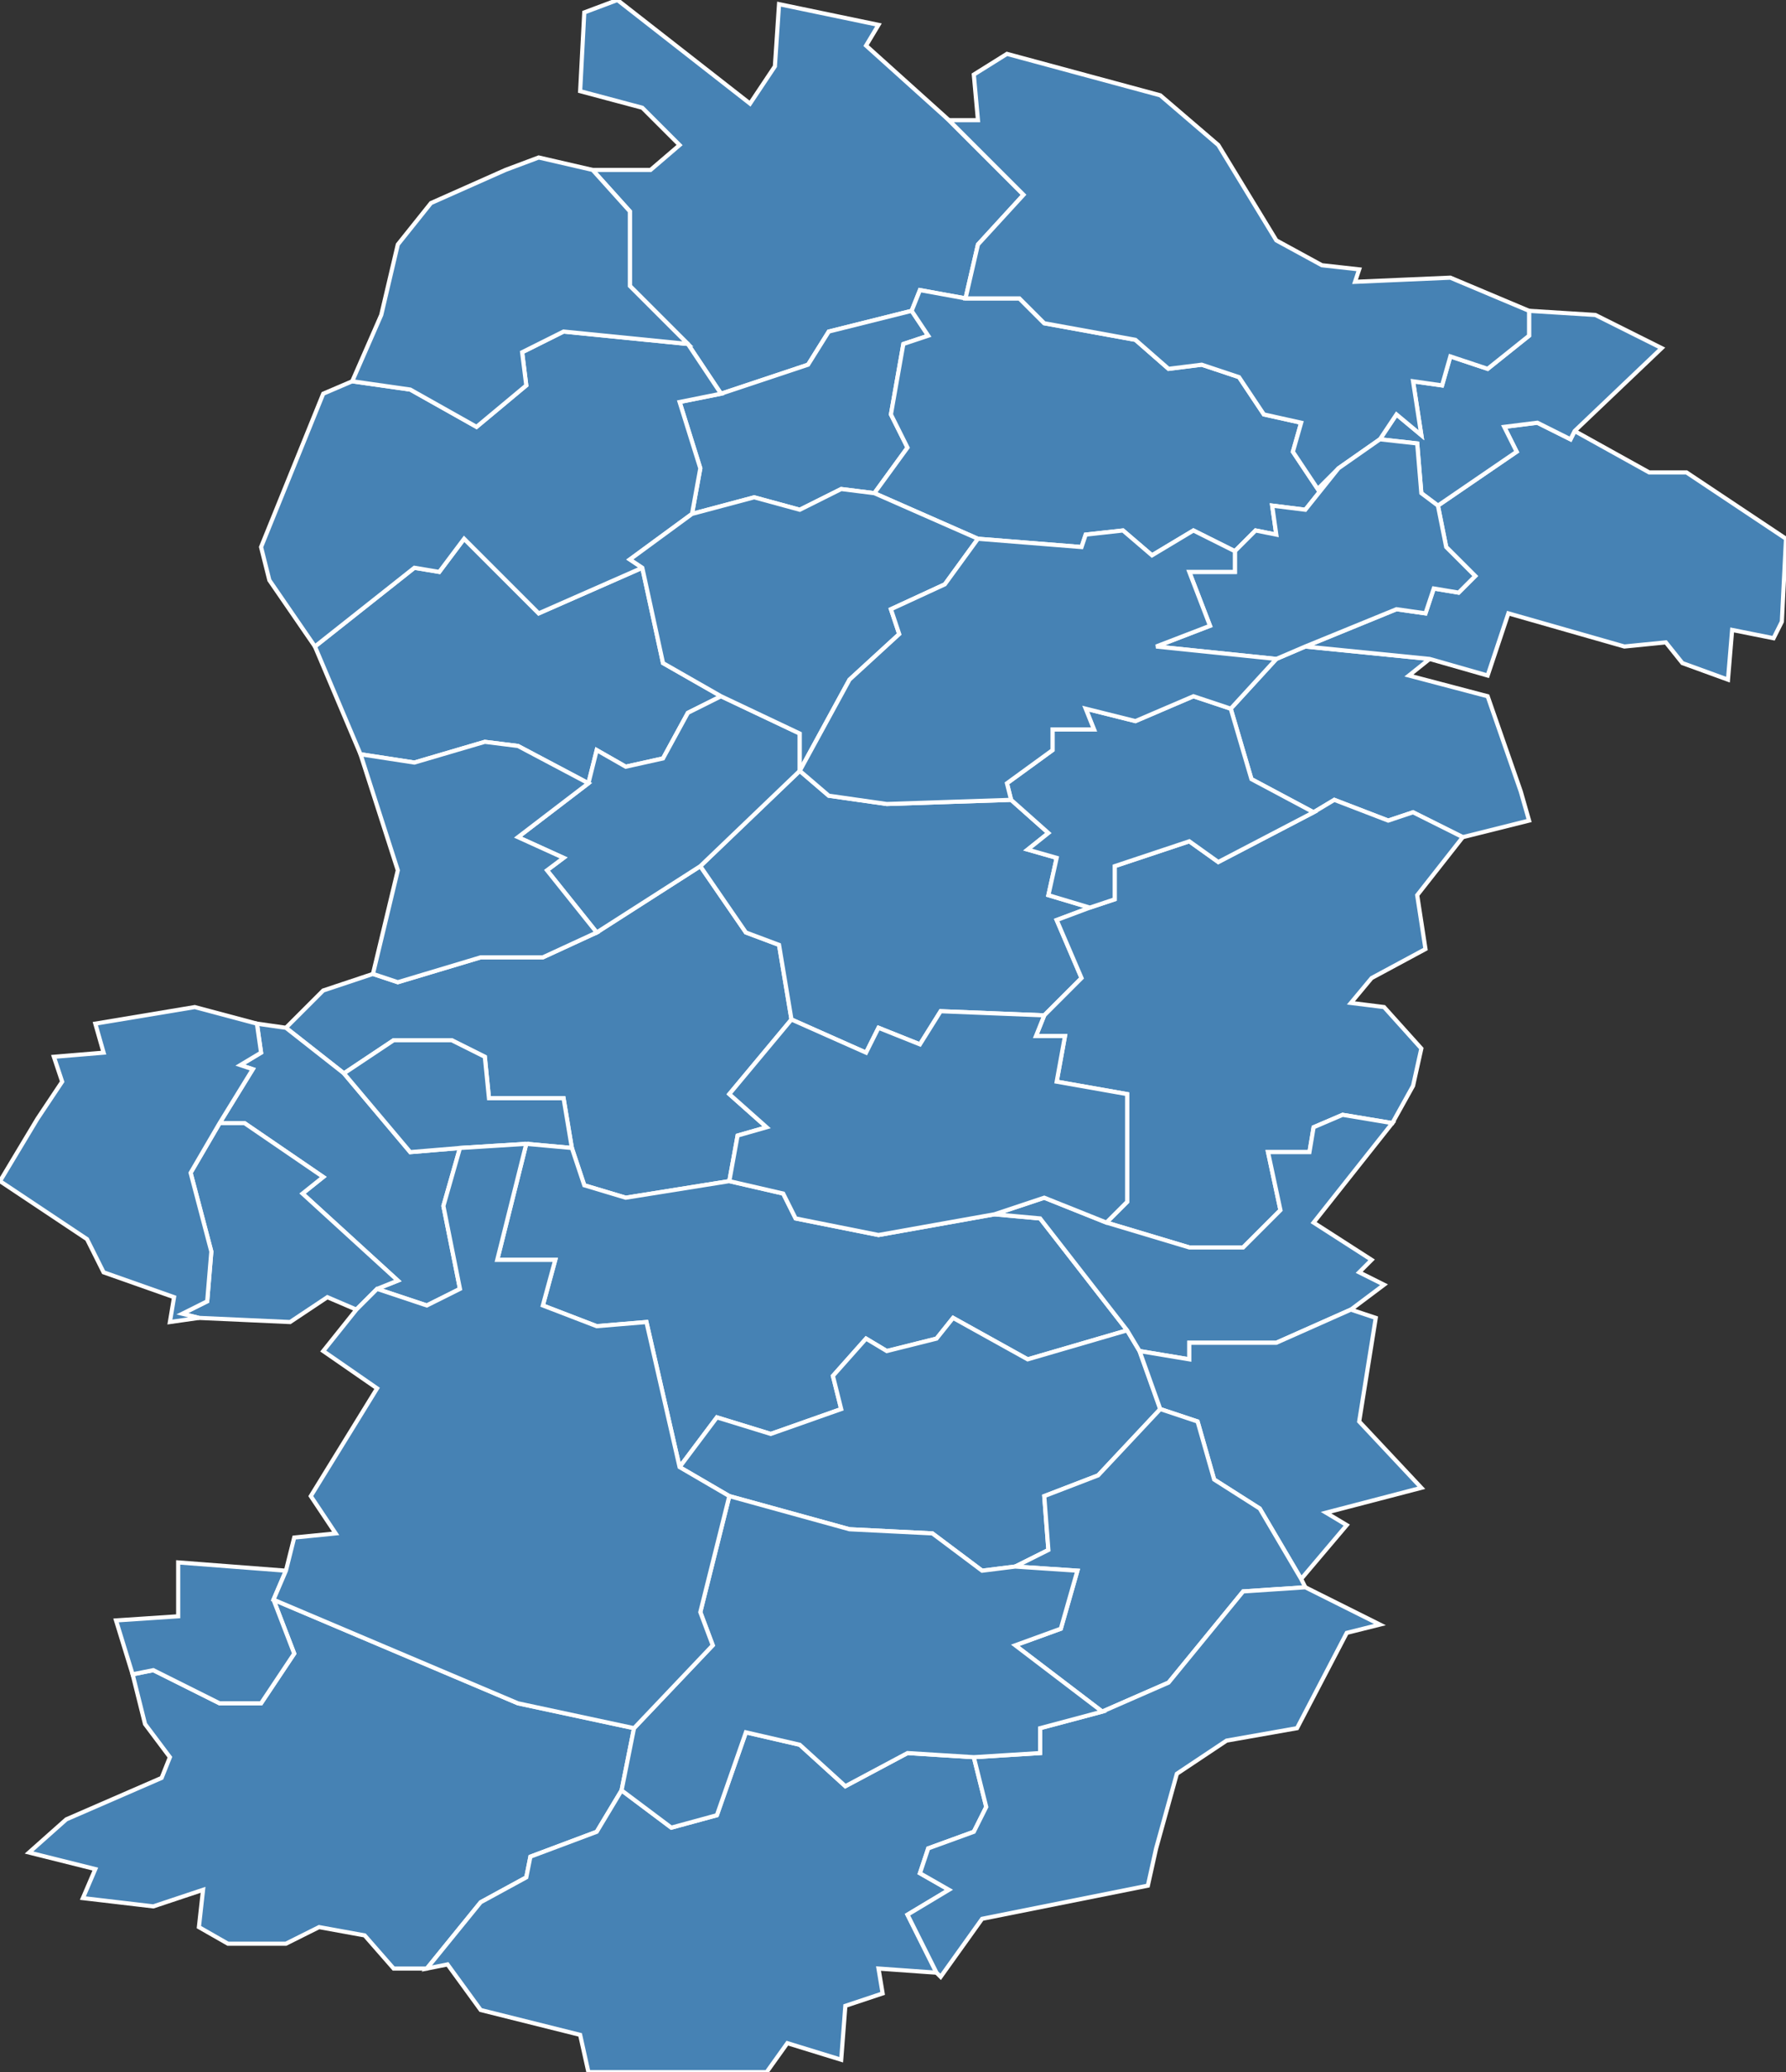 <?xml version="1.0" encoding="utf-8"?>
<svg version="1.1" id="svgmap" xmlns="http://www.w3.org/2000/svg" xmlns:xlink="http://www.w3.org/1999/xlink" x="0px" y="0px" width="100%" height="100%" viewBox="0 0 431 500">
<rect x="0" y="0" width="431" height="500" fill="#333333" stroke="none"/>
<polygon points="83,259 69,248 78,239 90,235 96,237 116,231 131,231 144,225 169,209 180,225 188,228 191,246 176,264 185,272 178,274 176,285 151,289 141,286 138,277 136,265 118,265 117,255 109,251 95,251 83,259" id="24007" class="commune" fill="steelblue" stroke-width="1" stroke="white" geotype="commune" geoname="Allemans" code_insee="24007" code_canton="2416"/><polygon points="263,219 255,222 261,236 252,245 227,244 222,252 212,248 209,254 191,246 188,228 180,225 169,209 193,186 200,192 214,194 244,193 253,201 248,205 255,207 253,216 263,219" id="24038" class="commune" fill="steelblue" stroke-width="1" stroke="white" geotype="commune" geoname="Bertric-Burée" code_insee="24038" code_canton="2416"/><polygon points="367,191 369,198 353,202 341,196 335,198 322,193 317,196 302,188 297,171 308,159 315,156 345,159 340,163 359,168 367,191" id="24057" class="commune" fill="steelblue" stroke-width="1" stroke="white" geotype="commune" geoname="Bourg-des-Maisons" code_insee="24057" code_canton="2416"/><polygon points="69,248 83,259 99,278 111,277 107,291 111,311 103,315 91,311 96,309 73,288 78,284 59,271 53,271 61,258 58,257 63,254 62,247 69,248" id="24058" class="commune" fill="steelblue" stroke-width="1" stroke="white" geotype="commune" geoname="Bourg-du-Bost" code_insee="24058" code_canton="2416"/><polygon points="87,182 87,182 76,156 100,137 106,138 112,130 130,148 155,137 160,160 174,168 166,172 160,183 151,185 144,181 142,189 125,180 117,179 100,184 87,182" id="24062" class="commune" fill="steelblue" stroke-width="1" stroke="white" geotype="commune" geoname="Bouteilles-Saint-Sébastien" code_insee="24062" code_canton="2416"/><polygon points="252,245 261,236 255,222 263,219 269,217 269,209 287,203 294,208 317,196 322,193 335,198 341,196 353,202 342,216 344,229 331,236 326,242 334,243 343,253 341,262 336,271 324,269 317,272 316,278 306,278 309,292 300,301 287,301 267,295 272,290 272,264 255,261 257,250 250,250 252,245" id="24090" class="commune" fill="steelblue" stroke-width="1" stroke="white" geotype="commune" geoname="Celles" code_insee="24090" code_canton="2416"/><polygon points="345,159 315,156 337,147 344,148 346,142 352,143 356,139 349,132 347,122 366,109 363,103 371,102 379,106 380,104 398,114 407,114 431,130 430,150 428,154 418,152 417,164 406,160 402,155 392,156 364,148 359,163 345,159" id="24093" class="commune" fill="steelblue" stroke-width="1" stroke="white" geotype="commune" geoname="Cercles" code_insee="24093" code_canton="2416"/><polygon points="188,1 188,1 212,6 209,11 229,29 247,47 236,59 233,72 222,70 220,75 200,80 195,88 174,95 166,83 152,69 152,51 143,41 157,41 164,35 155,26 140,22 141,3 149,0 181,25 187,16 188,1" id="24097" class="commune" fill="steelblue" stroke-width="1" stroke="white" geotype="commune" geoname="Champagne-et-Fontaine" code_insee="24097" code_canton="2416"/><polygon points="174,95 195,88 200,80 220,75 224,81 218,83 215,100 219,108 211,119 203,118 193,123 182,120 167,124 169,113 164,97 174,95" id="24109" class="commune" fill="steelblue" stroke-width="1" stroke="white" geotype="commune" geoname="Chapelle-Grésignac" code_insee="24109" code_canton="2416"/><polygon points="369,75 385,76 401,84 380,104 379,106 371,102 363,103 366,109 347,122 343,119 342,107 333,106 337,100 343,105 341,92 348,93 350,86 359,89 369,81 369,75" id="24110" class="commune" fill="steelblue" stroke-width="1" stroke="white" geotype="commune" geoname="Chapelle-Montabourlet" code_insee="24110" code_canton="2416"/><polygon points="53,271 59,271 78,284 73,288 96,309 91,311 86,316 79,313 70,319 48,318 44,317 50,314 51,302 46,283 53,271" id="24114" class="commune" fill="steelblue" stroke-width="1" stroke="white" geotype="commune" geoname="Chassaignes" code_insee="24114" code_canton="2416"/><polygon points="220,75 222,70 233,72 246,72 252,78 274,82 282,89 290,88 299,91 305,100 314,102 312,109 318,118 323,113 315,123 307,122 308,129 303,128 298,133 288,128 278,134 271,128 262,129 261,132 236,130 211,119 219,108 215,100 218,83 224,81 220,75" id="24119" class="commune" fill="steelblue" stroke-width="1" stroke="white" geotype="commune" geoname="Cherval" code_insee="24119" code_canton="2416"/><polygon points="138,277 127,276 111,277 99,278 83,259 95,251 109,251 117,255 118,265 136,265 138,277" id="24128" class="commune" fill="steelblue" stroke-width="1" stroke="white" geotype="commune" geoname="Comberanche-et-Épeluche" code_insee="24128" code_canton="2416"/><polygon points="263,219 253,216 255,207 248,205 253,201 244,193 243,189 254,181 254,176 264,176 262,171 274,174 288,168 297,171 302,188 317,196 294,208 287,203 269,209 269,217 263,219" id="24141" class="commune" fill="steelblue" stroke-width="1" stroke="white" geotype="commune" geoname="Coutures" code_insee="24141" code_canton="2416"/><polygon points="233,72 236,59 247,47 229,29 236,29 235,18 243,13 280,23 294,35 308,58 319,64 328,65 327,68 350,67 369,75 369,81 359,89 350,86 348,93 341,92 343,105 337,100 333,106 323,113 318,118 312,109 314,102 305,100 299,91 290,88 282,89 274,82 252,78 246,72 233,72" id="24199" class="commune" fill="steelblue" stroke-width="1" stroke="white" geotype="commune" geoname="Gout-Rossignol" code_insee="24199" code_canton="2416"/><polygon points="103,475 95,475 88,467 77,465 69,469 55,469 48,465 49,456 37,460 20,458 23,451 7,447 16,439 39,429 41,424 35,416 32,404 37,403 53,411 63,411 71,399 66,386 125,411 153,417 150,432 144,442 128,448 127,453 116,459 103,475" id="24216" class="commune" fill="steelblue" stroke-width="1" stroke="white" geotype="commune" geoname="Jemaye" code_insee="24216" code_canton="2416"/><polygon points="169,209 144,225 132,210 136,207 125,202 142,189 144,181 151,185 160,183 166,172 174,168 193,177 193,186 193,186 169,209" id="24247" class="commune" fill="steelblue" stroke-width="1" stroke="white" geotype="commune" geoname="Lusignac" code_insee="24247" code_canton="2416"/><polygon points="76,156 65,140 63,132 78,95 85,92 99,94 115,103 127,93 126,85 136,80 166,83 174,95 164,97 169,113 167,124 152,135 155,137 130,148 112,130 106,138 100,137 76,156" id="24303" class="commune" fill="steelblue" stroke-width="1" stroke="white" geotype="commune" geoname="Nanteuil-Auriac-de-Bourzac" code_insee="24303" code_canton="2416"/><polygon points="48,318 41,319 42,313 25,307 21,299 0,285 9,270 15,261 13,255 25,254 23,247 47,243 62,247 63,254 58,257 61,258 53,271 46,283 51,302 50,314 44,317 48,318" id="24323" class="commune" fill="steelblue" stroke-width="1" stroke="white" geotype="commune" geoname="Petit-Bersac" code_insee="24323" code_canton="2416"/><polygon points="66,386 71,399 63,411 53,411 37,403 32,404 28,391 43,390 43,377 69,379 66,386" id="24333" class="commune" fill="steelblue" stroke-width="1" stroke="white" geotype="commune" geoname="Ponteyraud" code_insee="24333" code_canton="2416"/><polygon points="127,276 138,277 141,286 151,289 176,285 189,288 192,294 212,298 240,293 251,294 272,321 248,328 230,318 226,323 214,326 209,323 201,332 203,340 186,346 173,342 164,354 156,319 144,320 131,315 134,304 120,304 127,276" id="24352" class="commune" fill="steelblue" stroke-width="1" stroke="white" geotype="commune" geoname="Ribérac" code_insee="24352" code_canton="2416"/><polygon points="226,476 212,475 213,481 204,484 203,497 190,493 185,500 142,500 140,491 116,485 108,474 103,475 116,459 127,453 128,448 144,442 150,432 162,441 173,438 180,418 193,421 204,431 219,423 235,424 238,436 235,442 224,446 222,452 229,456 219,462 226,476" id="24367" class="commune" fill="steelblue" stroke-width="1" stroke="white" geotype="commune" geoname="Saint-André-de-Double" code_insee="24367" code_canton="2416"/><polygon points="174,168 160,160 155,137 152,135 167,124 182,120 193,123 203,118 211,119 236,130 228,141 215,147 217,153 205,164 193,186 193,177 174,168" id="24452" class="commune" fill="steelblue" stroke-width="1" stroke="white" geotype="commune" geoname="Saint-Martial-Viveyrol" code_insee="24452" code_canton="2416"/><polygon points="272,321 275,326 280,340 265,356 252,361 253,374 245,378 237,379 225,370 205,369 176,361 164,354 173,342 186,346 203,340 201,332 209,323 214,326 226,323 230,318 248,328 272,321" id="24455" class="commune" fill="steelblue" stroke-width="1" stroke="white" geotype="commune" geoname="Saint-Martin-de-Ribérac" code_insee="24455" code_canton="2416"/><polygon points="275,326 272,321 251,294 240,293 252,289 267,295 287,301 300,301 309,292 306,278 316,278 317,272 324,269 336,271 317,295 331,304 328,307 334,310 326,316 308,324 287,324 287,328 275,326" id="24460" class="commune" fill="steelblue" stroke-width="1" stroke="white" geotype="commune" geoname="Saint-Méard-de-Drône" code_insee="24460" code_canton="2416"/><polygon points="326,316 332,318 328,343 343,359 320,365 325,368 314,381 304,364 293,357 289,343 280,340 275,326 287,328 287,324 308,324 326,316" id="24477" class="commune" fill="steelblue" stroke-width="1" stroke="white" geotype="commune" geoname="Saint-Pardoux-de-Drône" code_insee="24477" code_canton="2416"/><polygon points="90,235 96,210 87,182 100,184 117,179 125,180 142,189 125,202 136,207 132,210 144,225 131,231 116,231 96,237 90,235" id="24482" class="commune" fill="steelblue" stroke-width="1" stroke="white" geotype="commune" geoname="Saint-Paul-Lizonne" code_insee="24482" code_canton="2416"/><polygon points="314,381 315,383 315,383 300,384 282,406 266,413 245,397 256,393 260,379 245,378 253,374 252,361 265,356 280,340 289,343 293,357 304,364 314,381" id="24504" class="commune" fill="steelblue" stroke-width="1" stroke="white" geotype="commune" geoname="Saint-Sulpice-de-Roumagnac" code_insee="24504" code_canton="2416"/><polygon points="227,477 226,476 219,462 229,456 222,452 224,446 235,442 238,436 235,424 251,423 251,417 266,413 282,406 300,384 315,383 333,392 325,394 313,417 296,420 284,428 279,446 277,455 237,463 227,477" id="24509" class="commune" fill="steelblue" stroke-width="1" stroke="white" geotype="commune" geoname="Saint-Vincent-de-Connezac" code_insee="24509" code_canton="2416"/><polygon points="150,432 153,417 172,397 169,389 176,361 205,369 225,370 237,379 245,378 260,379 256,393 245,397 266,413 251,417 251,423 235,424 219,423 204,431 193,421 180,418 173,438 162,441 150,432" id="24537" class="commune" fill="steelblue" stroke-width="1" stroke="white" geotype="commune" geoname="Siorac-de-Ribérac" code_insee="24537" code_canton="2416"/><polygon points="315,156 308,159 279,156 292,151 287,138 298,138 298,133 303,128 308,129 307,122 315,123 323,113 333,106 342,107 343,119 347,122 349,132 356,139 352,143 346,142 344,148 337,147 315,156" id="24554" class="commune" fill="steelblue" stroke-width="1" stroke="white" geotype="commune" geoname="Tour-Blanche" code_insee="24554" code_canton="2416"/><polygon points="164,354 176,361 169,389 172,397 153,417 125,411 66,386 69,379 71,371 81,370 75,361 91,335 78,326 86,316 91,311 103,315 111,311 107,291 111,277 127,276 120,304 134,304 131,315 144,320 156,319 164,354" id="24564" class="commune" fill="steelblue" stroke-width="1" stroke="white" geotype="commune" geoname="Vanxains" code_insee="24564" code_canton="2416"/><polygon points="96,59 104,49 122,41 130,38 143,41 152,51 152,69 166,83 136,80 126,85 127,93 115,103 99,94 85,92 92,76 96,59" id="24569" class="commune" fill="steelblue" stroke-width="1" stroke="white" geotype="commune" geoname="Vendoire" code_insee="24569" code_canton="2416"/><polygon points="244,193 214,194 200,192 193,186 193,186 205,164 217,153 215,147 228,141 236,130 261,132 262,129 271,128 278,134 288,128 298,133 298,138 287,138 292,151 279,156 308,159 297,171 288,168 274,174 262,171 264,176 254,176 254,181 243,189 244,193" id="24573" class="commune" fill="steelblue" stroke-width="1" stroke="white" geotype="commune" geoname="Verteillac" code_insee="24573" code_canton="2416"/><polygon points="267,295 252,289 240,293 212,298 192,294 189,288 176,285 178,274 185,272 176,264 191,246 209,254 212,248 222,252 227,244 252,245 250,250 257,250 255,261 272,264 272,290 267,295" id="24586" class="commune" fill="steelblue" stroke-width="1" stroke="white" geotype="commune" geoname="Villetoureix" code_insee="24586" code_canton="2416"/></svg>